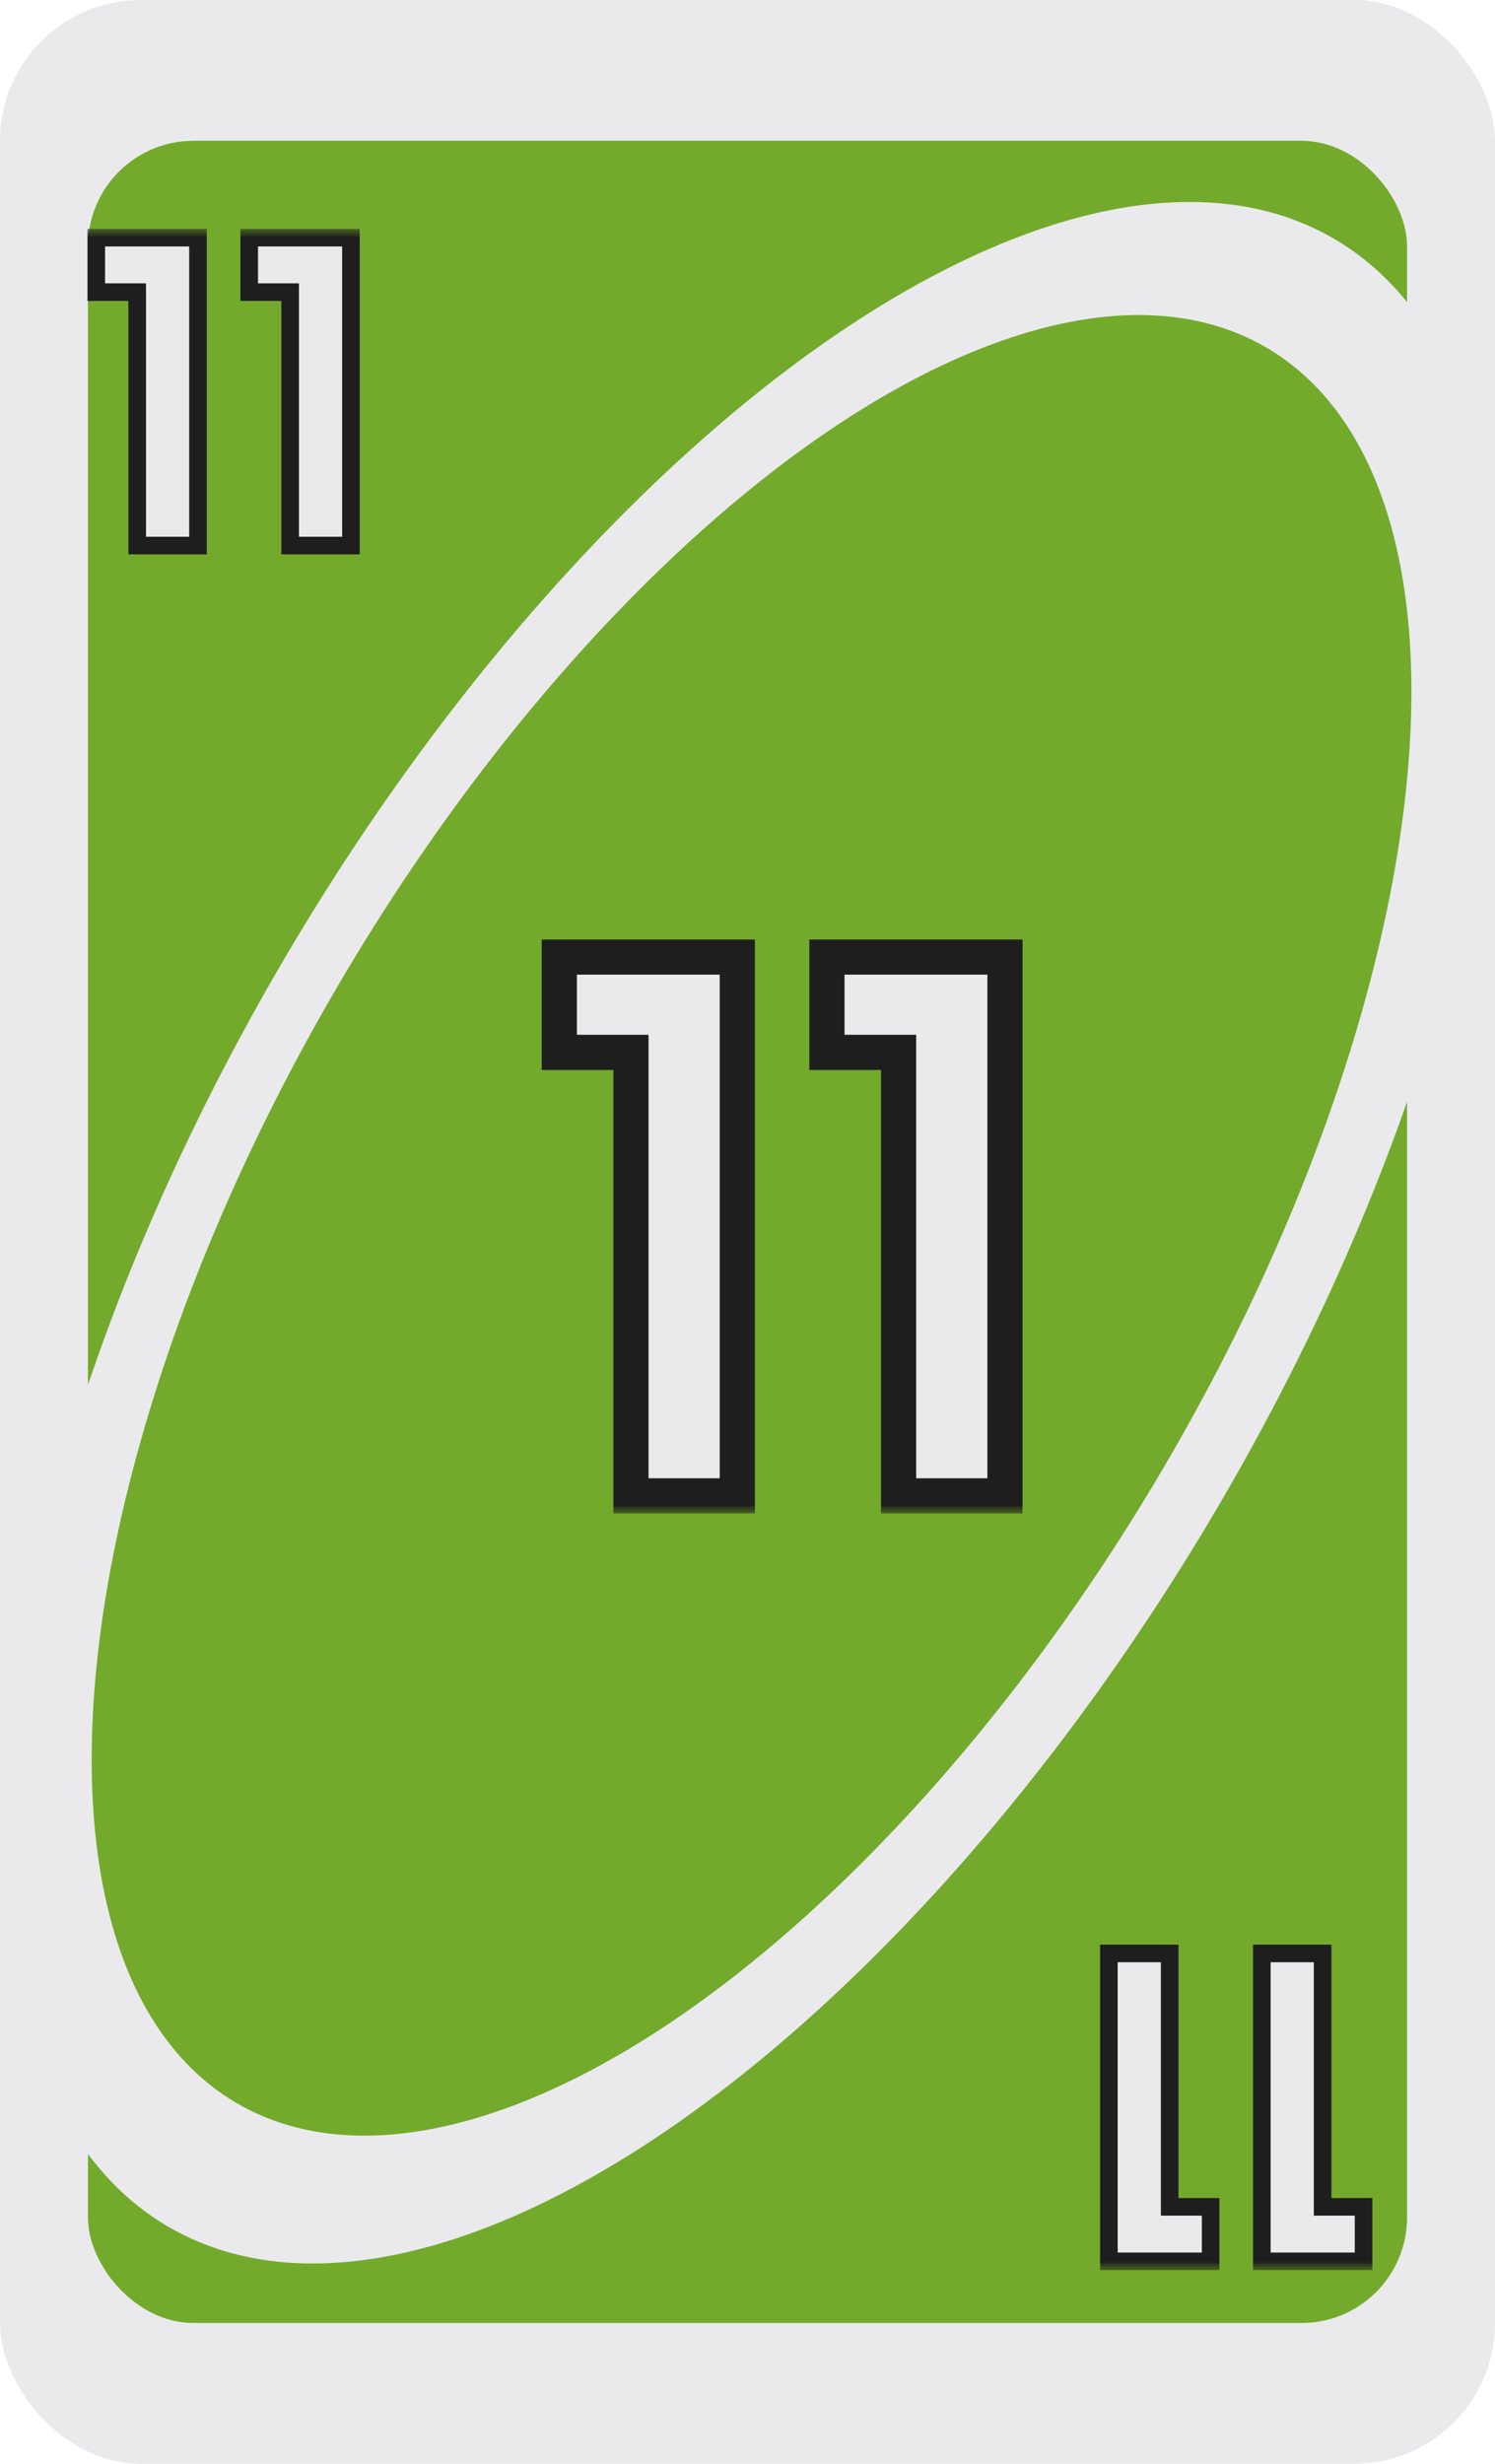 <svg width="85" height="140" viewBox="0 0 85 140" fill="none" xmlns="http://www.w3.org/2000/svg">
<g clip-path="url(#clip0_2207_88)">
<rect width="85" height="140" rx="8" fill="#EAEAEC"/>
<rect x="5" y="8" width="75" height="124" rx="6" fill="#73AA2C"/>
<ellipse cx="42.708" cy="70.048" rx="65.486" ry="30.77" transform="rotate(-59.556 42.708 70.048)" fill="#EAEAEC"/>
<ellipse cx="42.73" cy="69.628" rx="57.833" ry="27.174" transform="rotate(-59.556 42.73 69.628)" fill="#73AA2C"/>
<g filter="url(#filter0_d_2207_88)">
<mask id="path-5-outside-1_2207_88" maskUnits="userSpaceOnUse" x="5" y="12" width="17" height="19" fill="black">
<rect fill="white" x="5" y="12" width="17" height="19"/>
<path d="M6.473 15.6V12.504H12.257V30H8.801V15.6H6.473ZM15.169 15.6V12.504H20.953V30H17.497V15.6H15.169Z"/>
</mask>
<path d="M6.473 15.6V12.504H12.257V30H8.801V15.6H6.473ZM15.169 15.6V12.504H20.953V30H17.497V15.6H15.169Z" fill="#EAEAEC"/>
<path d="M6.473 15.6H5.973V16.1H6.473V15.6ZM6.473 12.504V12.004H5.973V12.504H6.473ZM12.257 12.504H12.757V12.004H12.257V12.504ZM12.257 30V30.5H12.757V30H12.257ZM8.801 30H8.301V30.5H8.801V30ZM8.801 15.6H9.301V15.1H8.801V15.6ZM6.473 15.6H6.973V12.504H6.473H5.973V15.6H6.473ZM6.473 12.504V13.004H12.257V12.504V12.004H6.473V12.504ZM12.257 12.504H11.757V30H12.257H12.757V12.504H12.257ZM12.257 30V29.5H8.801V30V30.5H12.257V30ZM8.801 30H9.301V15.6H8.801H8.301V30H8.801ZM8.801 15.6V15.1H6.473V15.6V16.1H8.801V15.6ZM15.169 15.6H14.669V16.1H15.169V15.6ZM15.169 12.504V12.004H14.669V12.504H15.169ZM20.953 12.504H21.453V12.004H20.953V12.504ZM20.953 30V30.5H21.453V30H20.953ZM17.497 30H16.997V30.5H17.497V30ZM17.497 15.6H17.997V15.1H17.497V15.6ZM15.169 15.6H15.669V12.504H15.169H14.669V15.6H15.169ZM15.169 12.504V13.004H20.953V12.504V12.004H15.169V12.504ZM20.953 12.504H20.453V30H20.953H21.453V12.504H20.953ZM20.953 30V29.5H17.497V30V30.5H20.953V30ZM17.497 30H17.997V15.6H17.497H16.997V30H17.497ZM17.497 15.6V15.1H15.169V15.6V16.1H17.497V15.6Z" fill="#1E1E1E" mask="url(#path-5-outside-1_2207_88)"/>
</g>
<g filter="url(#filter1_d_2207_88)">
<mask id="path-7-outside-2_2207_88" maskUnits="userSpaceOnUse" x="63" y="109" width="17" height="19" fill="black">
<rect fill="white" x="63" y="109" width="17" height="19"/>
<path d="M78.527 124.4L78.527 127.496L72.743 127.496L72.743 110L76.199 110L76.199 124.4L78.527 124.4ZM69.831 124.4L69.831 127.496L64.047 127.496L64.047 110L67.503 110L67.503 124.4L69.831 124.4Z"/>
</mask>
<path d="M78.527 124.4L78.527 127.496L72.743 127.496L72.743 110L76.199 110L76.199 124.4L78.527 124.4ZM69.831 124.4L69.831 127.496L64.047 127.496L64.047 110L67.503 110L67.503 124.4L69.831 124.4Z" fill="#EAEAEC"/>
<path d="M78.527 124.4L79.027 124.4L79.027 123.9L78.527 123.9L78.527 124.4ZM78.527 127.496L78.527 127.996L79.027 127.996L79.027 127.496L78.527 127.496ZM72.743 127.496L72.243 127.496L72.243 127.996L72.743 127.996L72.743 127.496ZM72.743 110L72.743 109.5L72.243 109.5L72.243 110L72.743 110ZM76.199 110L76.699 110L76.699 109.5L76.199 109.5L76.199 110ZM76.199 124.4L75.699 124.4L75.699 124.9L76.199 124.9L76.199 124.4ZM78.527 124.4L78.027 124.4L78.027 127.496L78.527 127.496L79.027 127.496L79.027 124.4L78.527 124.4ZM78.527 127.496L78.527 126.996L72.743 126.996L72.743 127.496L72.743 127.996L78.527 127.996L78.527 127.496ZM72.743 127.496L73.243 127.496L73.243 110L72.743 110L72.243 110L72.243 127.496L72.743 127.496ZM72.743 110L72.743 110.5L76.199 110.5L76.199 110L76.199 109.5L72.743 109.5L72.743 110ZM76.199 110L75.699 110L75.699 124.4L76.199 124.4L76.699 124.4L76.699 110L76.199 110ZM76.199 124.4L76.199 124.9L78.527 124.9L78.527 124.4L78.527 123.9L76.199 123.9L76.199 124.4ZM69.831 124.4L70.331 124.4L70.331 123.9L69.831 123.9L69.831 124.4ZM69.831 127.496L69.831 127.996L70.331 127.996L70.331 127.496L69.831 127.496ZM64.047 127.496L63.547 127.496L63.547 127.996L64.047 127.996L64.047 127.496ZM64.047 110L64.047 109.5L63.547 109.5L63.547 110L64.047 110ZM67.503 110L68.003 110L68.003 109.5L67.503 109.5L67.503 110ZM67.503 124.4L67.003 124.4L67.003 124.9L67.503 124.9L67.503 124.4ZM69.831 124.4L69.331 124.4L69.331 127.496L69.831 127.496L70.331 127.496L70.331 124.4L69.831 124.4ZM69.831 127.496L69.831 126.996L64.047 126.996L64.047 127.496L64.047 127.996L69.831 127.996L69.831 127.496ZM64.047 127.496L64.547 127.496L64.547 110L64.047 110L63.547 110L63.547 127.496L64.047 127.496ZM64.047 110L64.047 110.5L67.503 110.5L67.503 110L67.503 109.5L64.047 109.5L64.047 110ZM67.503 110L67.003 110L67.003 124.4L67.503 124.4L68.003 124.4L68.003 110L67.503 110ZM67.503 124.4L67.503 124.9L69.831 124.9L69.831 124.4L69.831 123.9L67.503 123.9L67.503 124.4Z" fill="#1E1E1E" mask="url(#path-7-outside-2_2207_88)"/>
</g>
</g>
<g filter="url(#filter2_d_2207_88)">
<mask id="path-9-outside-3_2207_88" maskUnits="userSpaceOnUse" x="32" y="51" width="29" height="33" fill="black">
<rect fill="white" x="32" y="51" width="29" height="33"/>
<path d="M33.799 57.8V52.382H43.921V83H37.873V57.8H33.799ZM49.016 57.8V52.382H59.138V83H53.09V57.8H49.016Z"/>
</mask>
<path d="M33.799 57.8V52.382H43.921V83H37.873V57.8H33.799ZM49.016 57.8V52.382H59.138V83H53.09V57.8H49.016Z" fill="#EAEAEC"/>
<path d="M33.799 57.8H32.799V58.8H33.799V57.8ZM33.799 52.382V51.382H32.799V52.382H33.799ZM43.921 52.382H44.921V51.382H43.921V52.382ZM43.921 83V84H44.921V83H43.921ZM37.873 83H36.873V84H37.873V83ZM37.873 57.8H38.873V56.8H37.873V57.8ZM33.799 57.8H34.799V52.382H33.799H32.799V57.8H33.799ZM33.799 52.382V53.382H43.921V52.382V51.382H33.799V52.382ZM43.921 52.382H42.921V83H43.921H44.921V52.382H43.921ZM43.921 83V82H37.873V83V84H43.921V83ZM37.873 83H38.873V57.8H37.873H36.873V83H37.873ZM37.873 57.8V56.8H33.799V57.8V58.8H37.873V57.8ZM49.016 57.8H48.016V58.8H49.016V57.8ZM49.016 52.382V51.382H48.016V52.382H49.016ZM59.138 52.382H60.138V51.382H59.138V52.382ZM59.138 83V84H60.138V83H59.138ZM53.09 83H52.09V84H53.09V83ZM53.09 57.8H54.09V56.8H53.09V57.8ZM49.016 57.8H50.016V52.382H49.016H48.016V57.8H49.016ZM49.016 52.382V53.382H59.138V52.382V51.382H49.016V52.382ZM59.138 52.382H58.138V83H59.138H60.138V52.382H59.138ZM59.138 83V82H53.09V83V84H59.138V83ZM53.09 83H54.09V57.8H53.09H52.09V83H53.09ZM53.09 57.8V56.8H49.016V57.8V58.8H53.09V57.8Z" fill="#1E1E1E" mask="url(#path-9-outside-3_2207_88)"/>
</g>
<defs>
<filter id="filter0_d_2207_88" x="4.973" y="12.004" width="16.479" height="19.496" filterUnits="userSpaceOnUse" color-interpolation-filters="sRGB">
<feFlood flood-opacity="0" result="BackgroundImageFix"/>
<feColorMatrix in="SourceAlpha" type="matrix" values="0 0 0 0 0 0 0 0 0 0 0 0 0 0 0 0 0 0 127 0" result="hardAlpha"/>
<feOffset dx="-1" dy="1"/>
<feComposite in2="hardAlpha" operator="out"/>
<feColorMatrix type="matrix" values="0 0 0 0 0 0 0 0 0 0 0 0 0 0 0 0 0 0 0.8 0"/>
<feBlend mode="normal" in2="BackgroundImageFix" result="effect1_dropShadow_2207_88"/>
<feBlend mode="normal" in="SourceGraphic" in2="effect1_dropShadow_2207_88" result="shape"/>
</filter>
<filter id="filter1_d_2207_88" x="62.547" y="109.5" width="16.479" height="19.496" filterUnits="userSpaceOnUse" color-interpolation-filters="sRGB">
<feFlood flood-opacity="0" result="BackgroundImageFix"/>
<feColorMatrix in="SourceAlpha" type="matrix" values="0 0 0 0 0 0 0 0 0 0 0 0 0 0 0 0 0 0 127 0" result="hardAlpha"/>
<feOffset dx="-1" dy="1"/>
<feComposite in2="hardAlpha" operator="out"/>
<feColorMatrix type="matrix" values="0 0 0 0 0 0 0 0 0 0 0 0 0 0 0 0 0 0 0.8 0"/>
<feBlend mode="normal" in2="BackgroundImageFix" result="effect1_dropShadow_2207_88"/>
<feBlend mode="normal" in="SourceGraphic" in2="effect1_dropShadow_2207_88" result="shape"/>
</filter>
<filter id="filter2_d_2207_88" x="30.799" y="51.382" width="29.339" height="34.618" filterUnits="userSpaceOnUse" color-interpolation-filters="sRGB">
<feFlood flood-opacity="0" result="BackgroundImageFix"/>
<feColorMatrix in="SourceAlpha" type="matrix" values="0 0 0 0 0 0 0 0 0 0 0 0 0 0 0 0 0 0 127 0" result="hardAlpha"/>
<feOffset dx="-2" dy="2"/>
<feComposite in2="hardAlpha" operator="out"/>
<feColorMatrix type="matrix" values="0 0 0 0 0 0 0 0 0 0 0 0 0 0 0 0 0 0 0.8 0"/>
<feBlend mode="normal" in2="BackgroundImageFix" result="effect1_dropShadow_2207_88"/>
<feBlend mode="normal" in="SourceGraphic" in2="effect1_dropShadow_2207_88" result="shape"/>
</filter>
<clipPath id="clip0_2207_88">
<rect width="85" height="140" rx="8" fill="white"/>
</clipPath>
</defs>
</svg>

